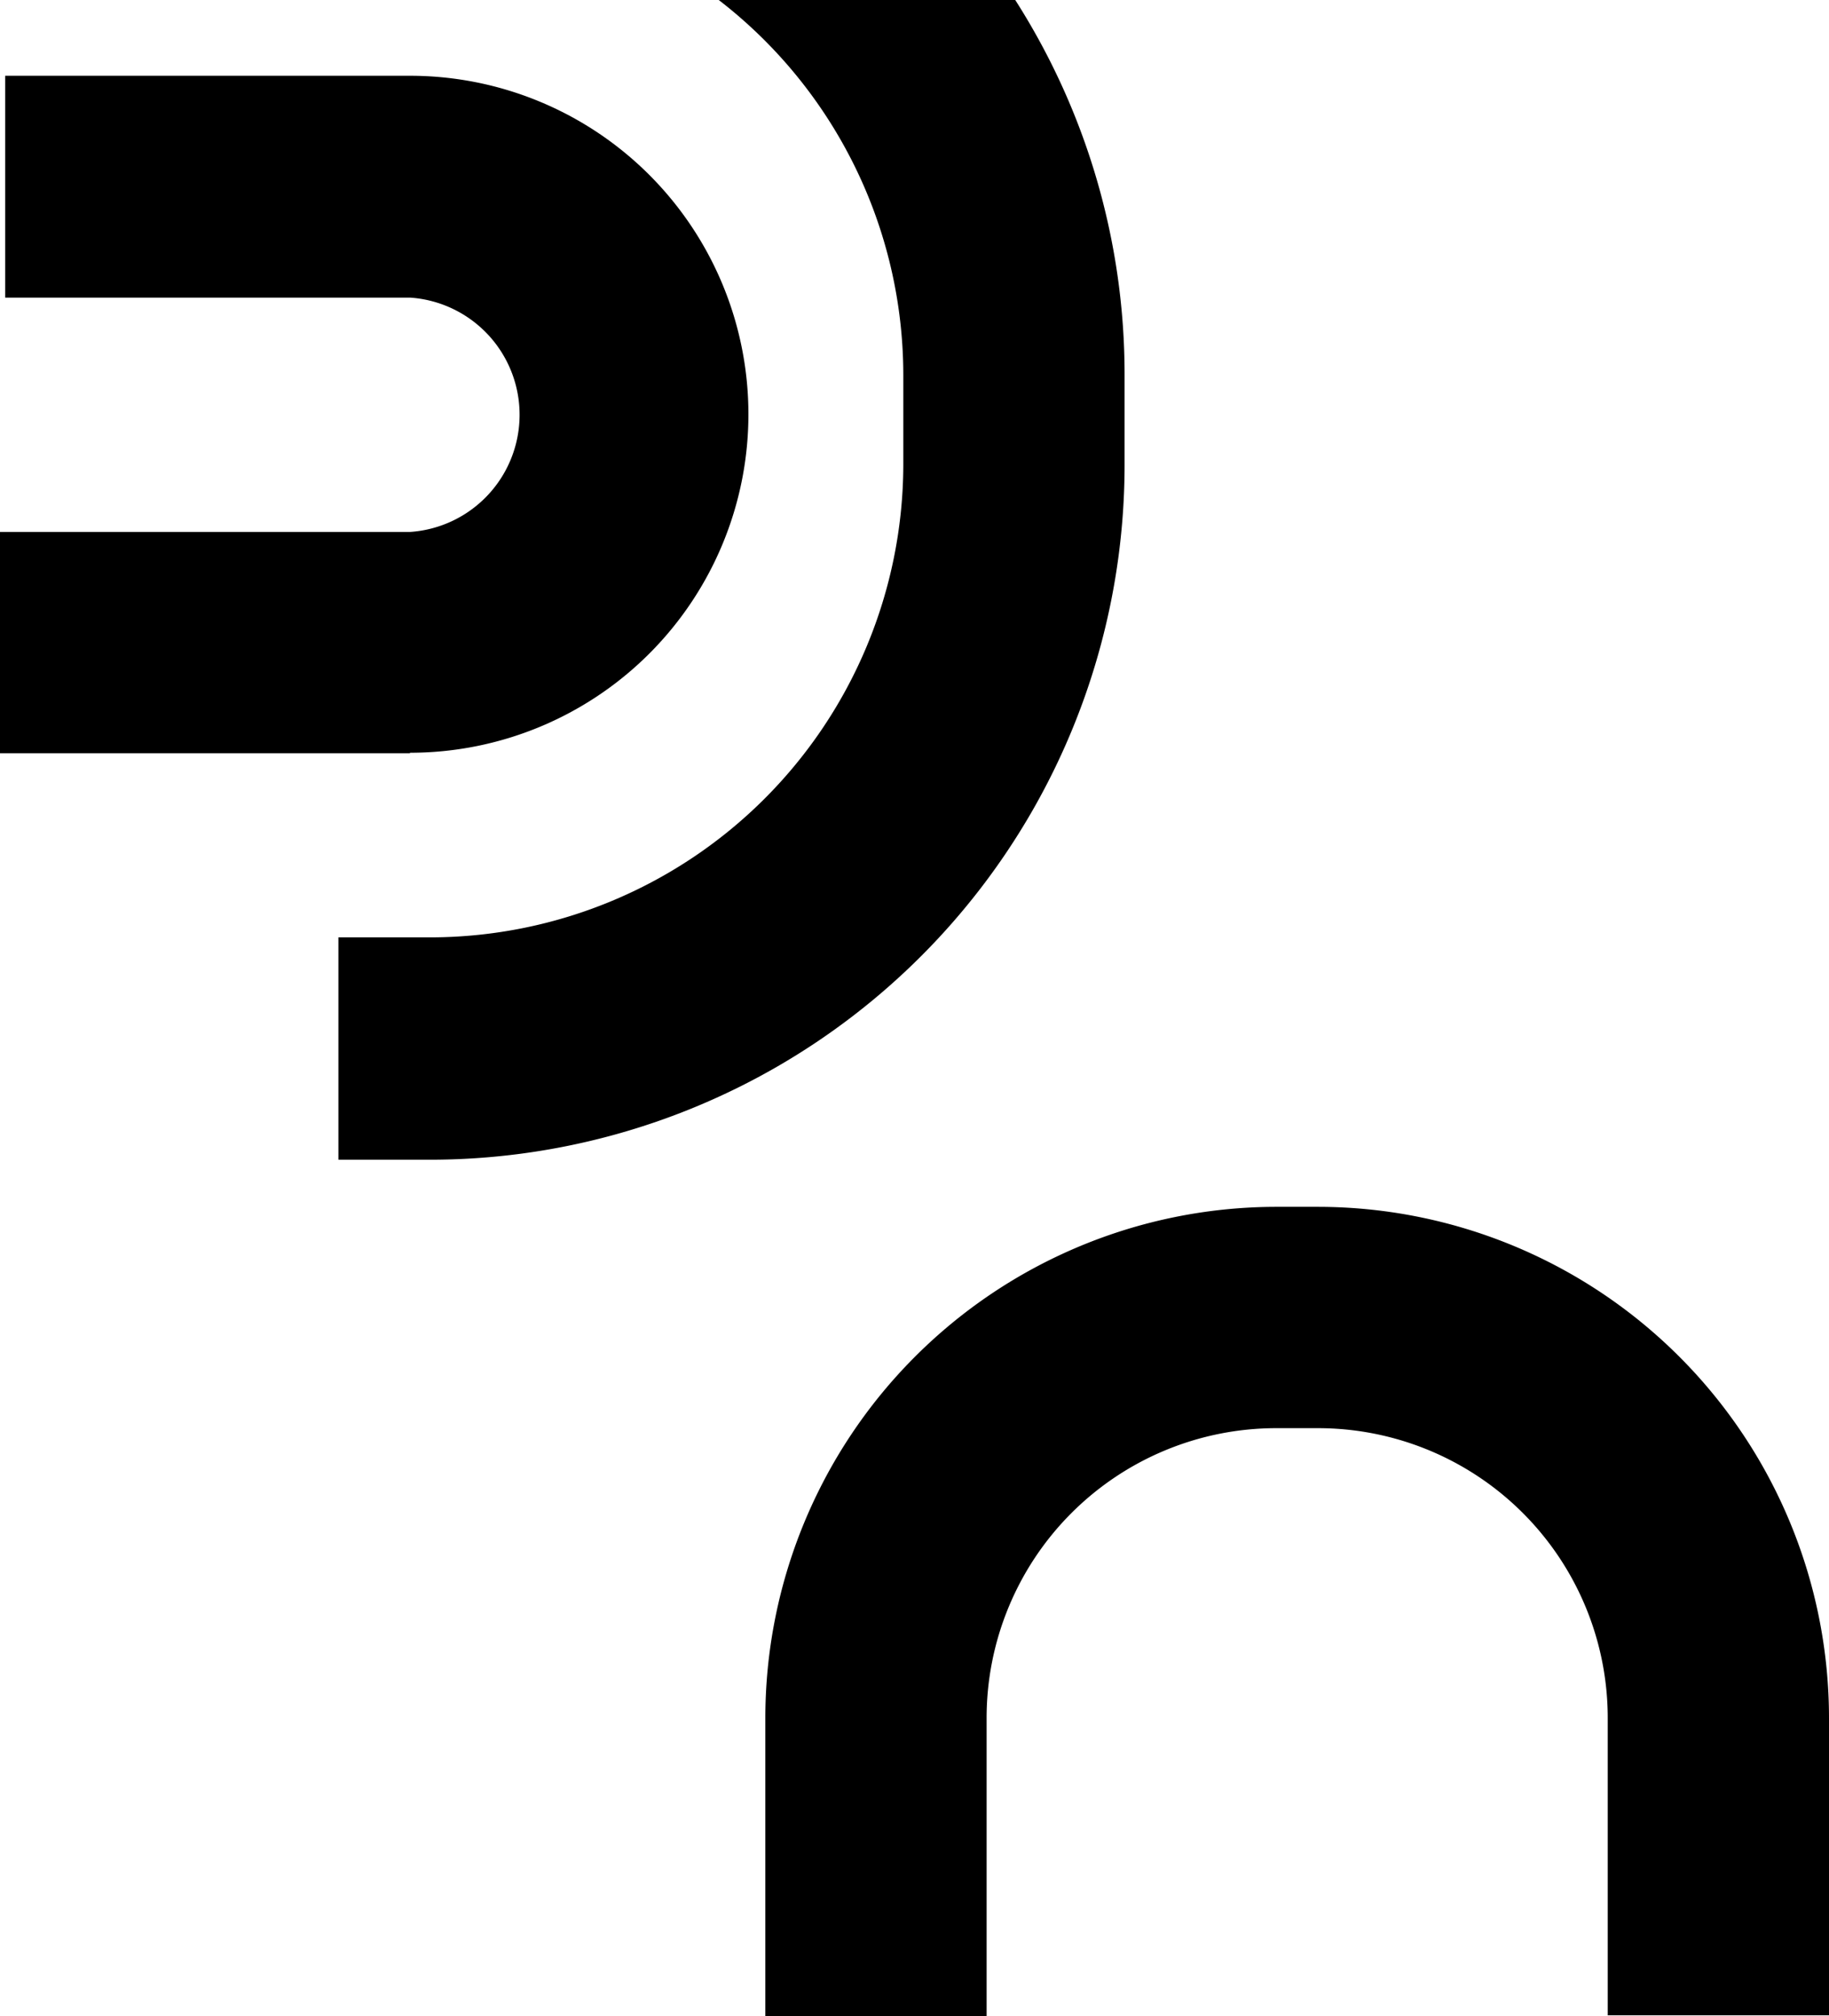 <svg xmlns="http://www.w3.org/2000/svg" viewBox="0 0 70.26 77.44"><title>pattern2Asset 2</title><g id="Layer_2" data-name="Layer 2"><g id="Layer_2-2" data-name="Layer 2"><path d="M43.2,14.39v3.48A26.69,26.69,0,0,1,16.54,44.54H13V36h3.59A18.19,18.19,0,0,0,34.7,17.87V14.39A18.2,18.2,0,0,0,27.61,0H39A26.7,26.7,0,0,1,43.2,14.39Z"/><path d="M15.75,28.93H0v-8.5H15.75a4.51,4.51,0,0,0,0-9H.2V2.91H15.75a13,13,0,0,1,0,26Z"/><path d="M37.9,77.44H29.4V66A19.64,19.64,0,0,1,49,46.35h1.64A19.64,19.64,0,0,1,70.26,66v11.4h-8.5V66A11.13,11.13,0,0,0,50.65,54.85H49A11.13,11.13,0,0,0,37.9,66Z"/></g></g></svg>